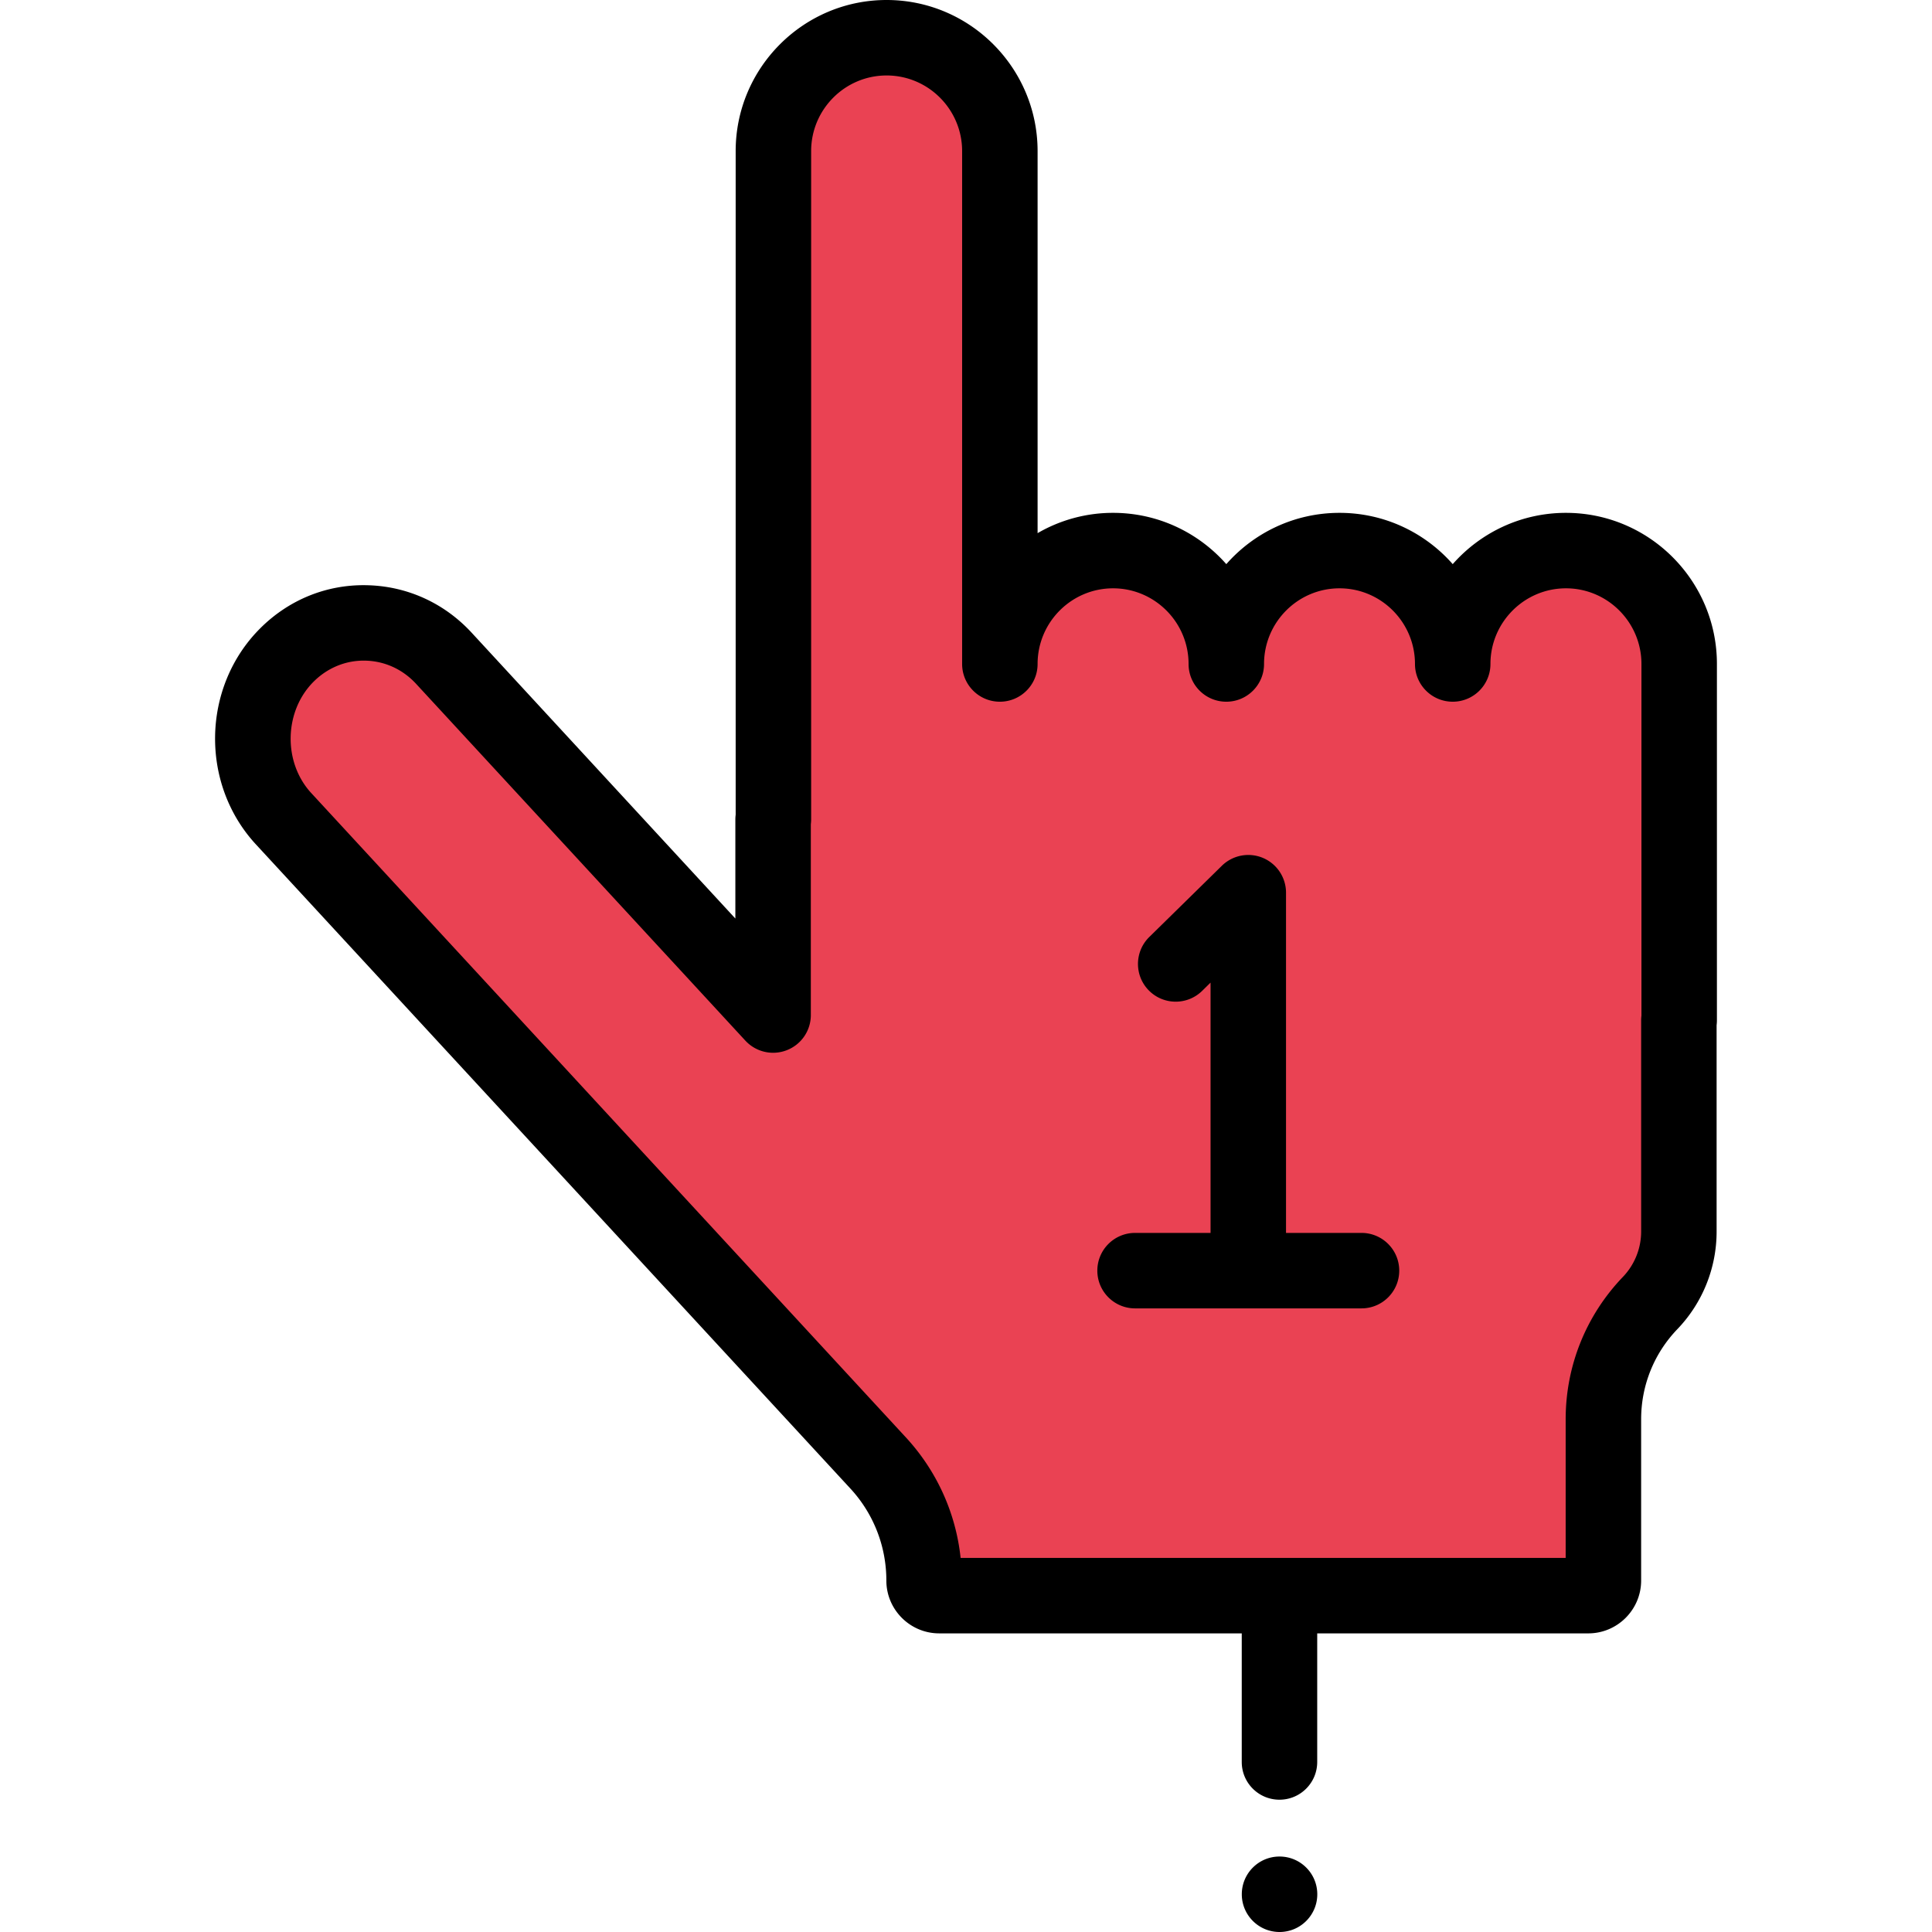 <svg height="512pt" viewBox="-57 0 512 512" width="512pt" xmlns="http://www.w3.org/2000/svg"><path d="M388 175.965c0-16.528-13.5-30.05-30.004-30.05s-30.004 13.523-30.004 30.05c0-16.528-13.504-30.05-30.008-30.05-16.5 0-30.004 13.523-30.004 30.05 0-16.528-13.5-30.05-30.003-30.05-16.504 0-30.004 13.523-30.004 30.05V40.047C207.973 23.52 194.469 10 177.965 10c-16.5 0-30.004 13.523-30.004 30.047v177.121h-.078v51.828l-87.27-94.559C49.406 162.29 30.68 161.922 19 173.613c-11.676 11.696-12.063 31.203-.852 43.352l157.567 170.734a45.932 45.932 0 0 1 12.176 31.153c0 2.21 1.789 4.003 4 4.003h172.027c2.21 0 4-1.793 4-4.003v-42.735a44.498 44.498 0 0 1 12.371-30.793 27.455 27.455 0 0 0 7.633-19v-55.906H388zm0 0" fill="#ea4253"/><path d="M282.094 512c-5.524 0-10.004-4.477-10.004-10s4.469-10 9.992-10h.012c5.523 0 10 4.477 10 10s-4.477 10-10 10zm0 0M358 135.91c-11.941 0-22.672 5.262-30.012 13.59-7.328-8.328-18.062-13.59-30-13.59-11.941 0-22.672 5.262-30.004 13.59-7.34-8.328-18.07-13.59-30.007-13.59a39.736 39.736 0 0 0-20.004 5.38V40.05C217.973 17.97 200.023 0 177.96 0c-22.05 0-40 17.969-40 40.05v175.848c-.05.41-.082.84-.082 1.274v26.25l-69.91-75.774c-7.293-7.886-17.164-12.347-27.793-12.558-10.63-.23-20.66 3.86-28.25 11.46-15.453 15.47-15.953 41.13-1.13 57.2L168.36 394.48a35.854 35.854 0 0 1 9.532 24.372c0 7.718 6.28 14.007 14 14.007h80.183v34.082c0 5.528 4.473 10 10 10 5.52 0 10-4.472 10-10V432.86h71.844c7.719 0 14-6.289 14-14.007v-42.73c0-8.95 3.402-17.423 9.59-23.872a37.334 37.334 0 0 0 10.41-25.93v-54.629c.05-.421.082-.84.082-1.27v-94.46c0-22.082-17.95-40.05-40-40.05zm20 133.238c-.05.422-.078.84-.078 1.274v55.898a17.4 17.4 0 0 1-4.852 12.09c-9.77 10.192-15.152 23.578-15.152 37.711v36.738H197.574c-1.27-11.89-6.312-23.058-14.511-31.937L25.496 210.18c-7.52-8.14-7.25-21.649.582-29.5 3.707-3.711 8.59-5.72 13.707-5.602 5.133.102 9.922 2.281 13.48 6.14l87.266 94.563a10.003 10.003 0 0 0 10.989 2.528 9.984 9.984 0 0 0 6.359-9.309v-50.559c.05-.421.082-.84.082-1.27V40.052c0-11.063 8.969-20.051 20-20.051s20.012 8.988 20.012 20.05v135.91c0 5.528 4.48 10 10 10s10-4.472 10-10c0-11.05 8.968-20.05 20-20.05s20.011 9 20.011 20.05c0 5.528 4.47 10 10 10 5.52 0 10-4.472 10-10 0-11.05 8.97-20.05 20-20.05s20 9 20 20.05c0 5.528 4.48 10 10 10 5.532 0 10-4.472 10-10 0-11.05 8.98-20.05 20.012-20.05s20.004 9 20.004 20.05zm0 0"/><path d="M303.813 346.734h-60.008c-5.524 0-10-4.476-10-10 0-5.52 4.476-10 10-10h20.004v-66.332l-2.227 2.188c-3.945 3.867-10.273 3.812-14.145-.13-3.867-3.94-3.808-10.272.133-14.144l19.235-18.879a10.01 10.01 0 0 1 10.875-2.085 10.006 10.006 0 0 1 6.129 9.222v90.16h20.003c5.524 0 10 4.48 10 10 0 5.524-4.476 10-10 10zm0 0"/></svg>